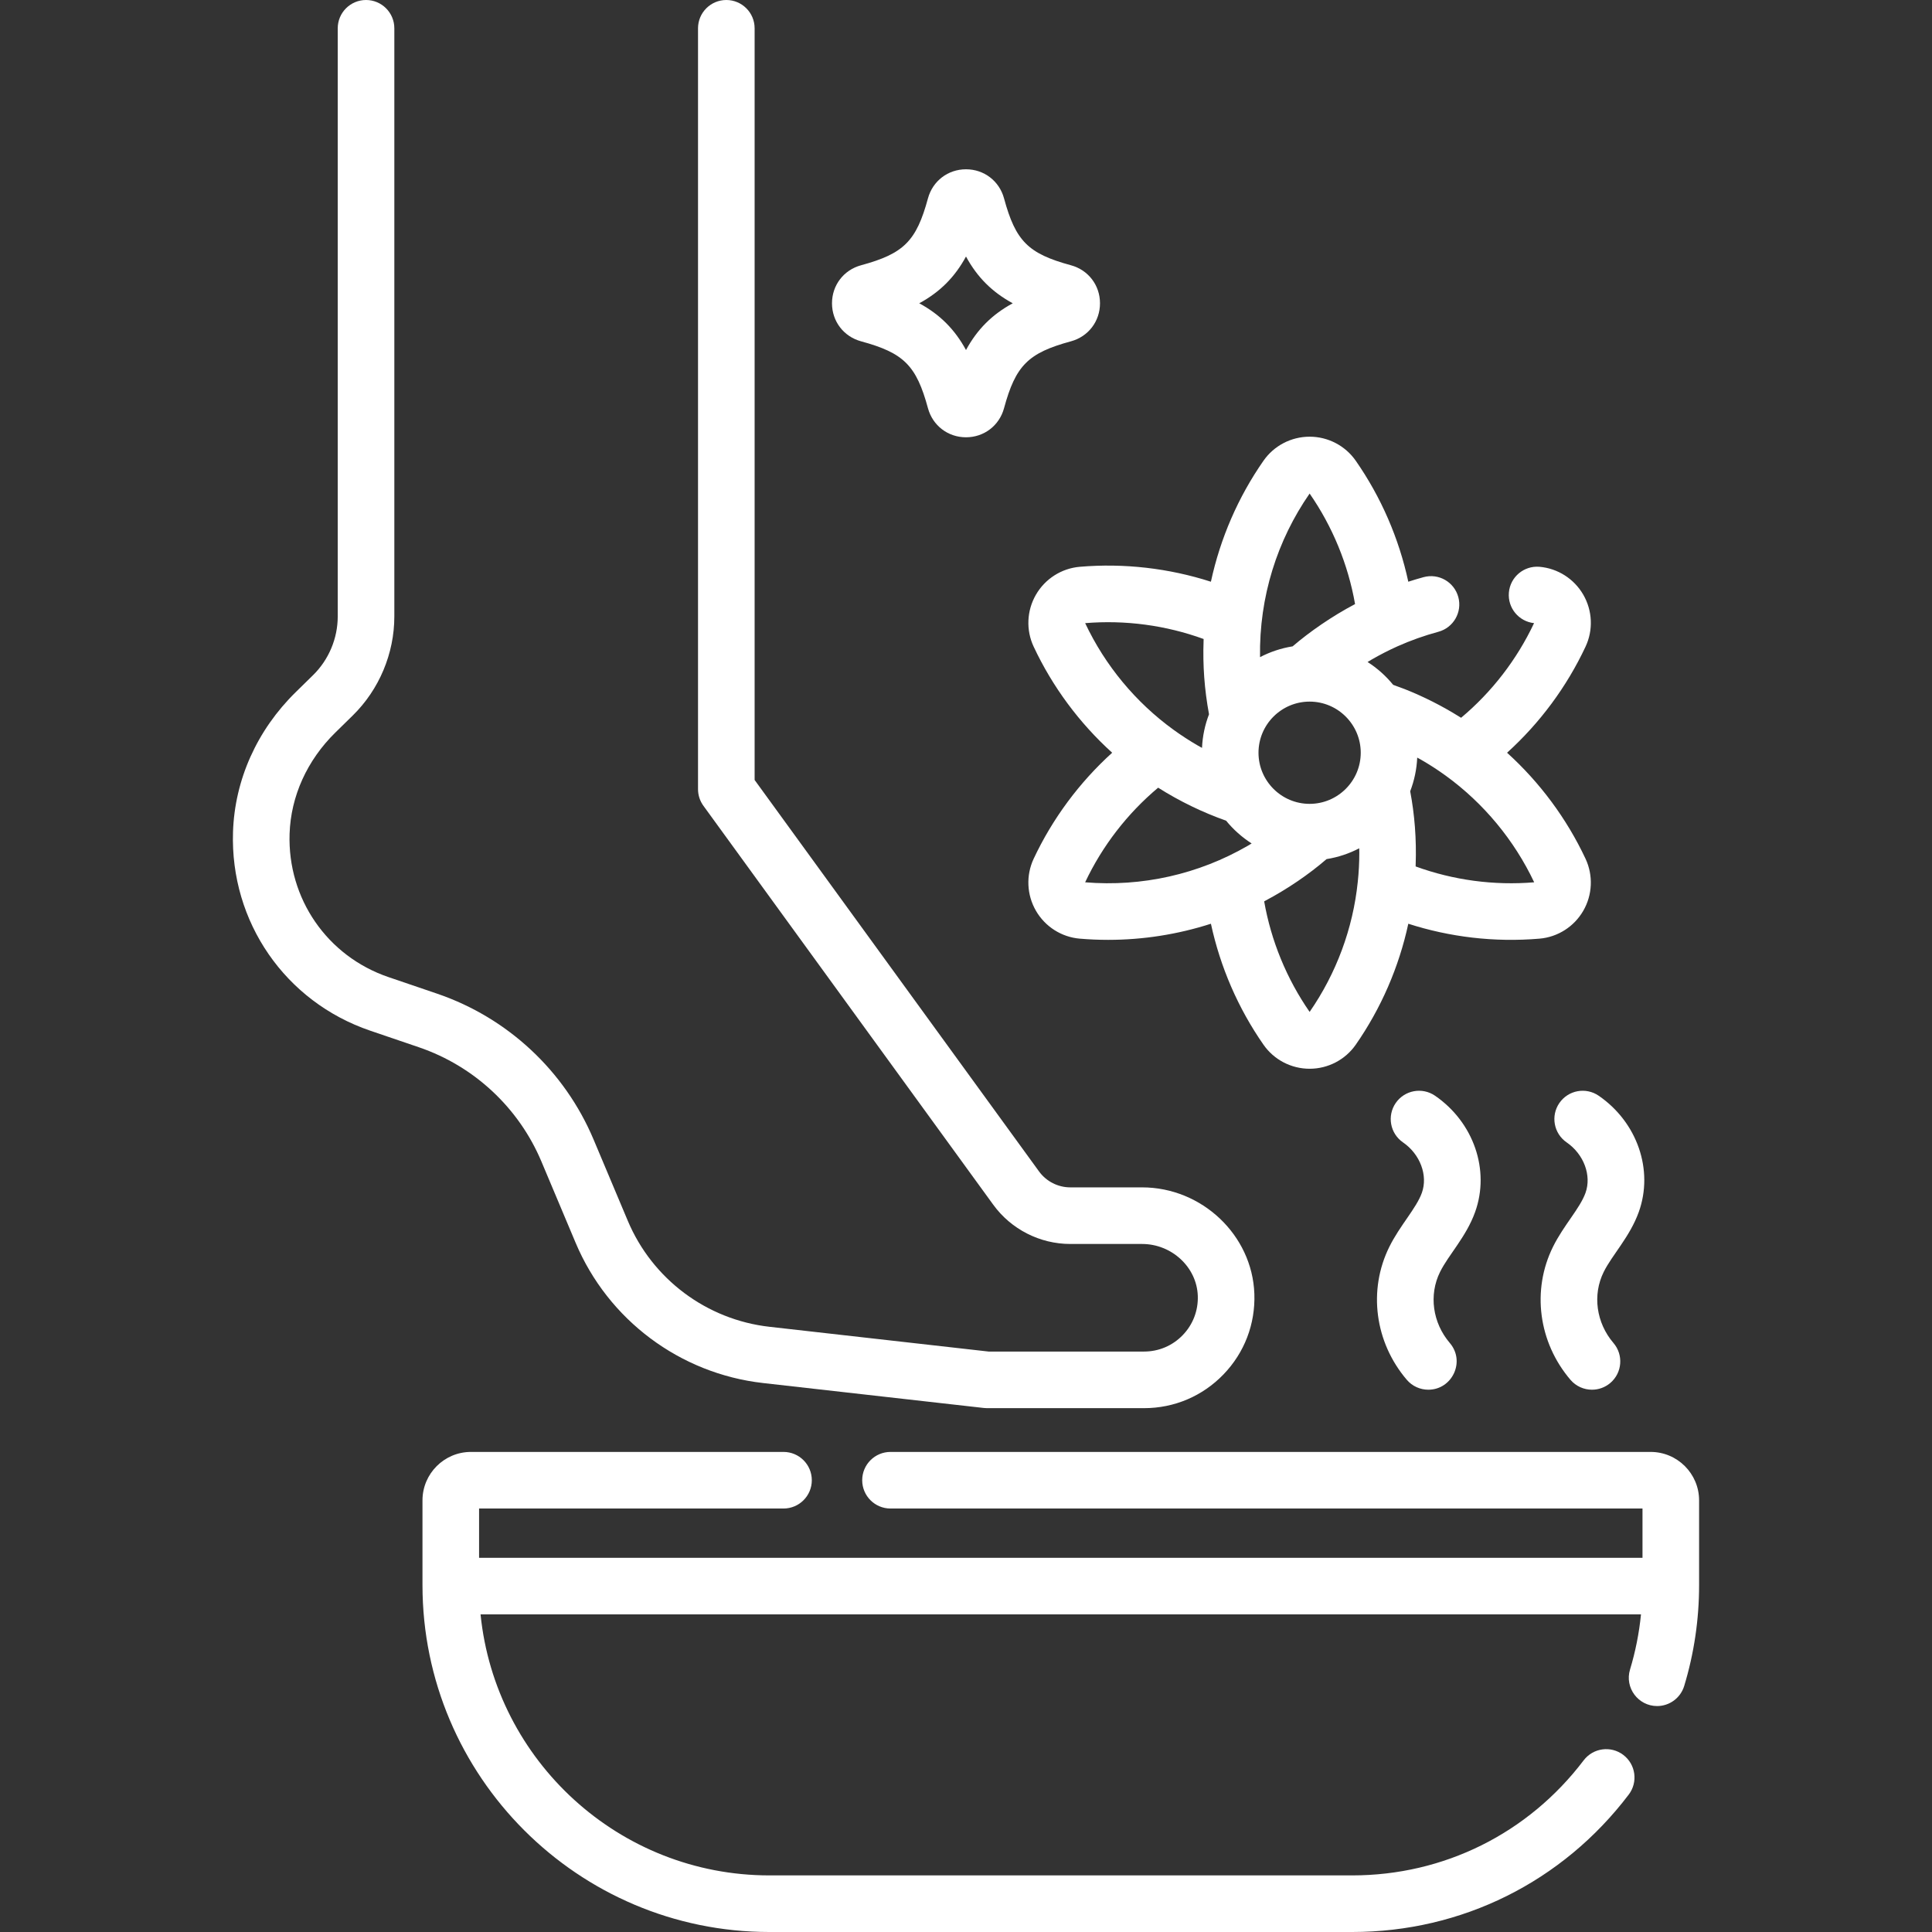 <!-- icon666.com - MILLIONS vector ICONS FREE --><svg version="1.1" id="Capa_1" xmlns="http://www.w3.org/2000/svg" xmlns:xlink="http://www.w3.org/1999/xlink" x="0px" y="0px" viewBox="0 0 512 512" style="enable-background:new 0 0 512 512;" xml:space="preserve"><rect x="0" y="0" width="512" height="512" fill="#333333" stroke="none"/><g><g><path d="M332.418,342.861c-0.553-15.547-13.902-28.195-29.757-28.195H283.64c-3.266,0-6.362-1.577-8.282-4.219l-75.376-103.745 V7.5c0-4.143-3.358-7.5-7.5-7.5c-4.142,0-7.5,3.357-7.5,7.5v201.638c0,1.584,0.501,3.127,1.432,4.408l76.809,105.718 c4.733,6.513,12.366,10.401,20.417,10.401h19.021c7.873,0,14.498,6.158,14.767,13.729c0.139,3.914-1.277,7.616-3.987,10.425 c-2.711,2.81-6.355,4.357-10.258,4.357h-41.186l-58.06-6.56c-16.667-1.874-31.063-12.641-37.569-28.099l-9.059-21.52 c-7.663-18.201-22.778-32.294-41.471-38.664l-12.896-4.396c-16.233-5.531-26.763-20.792-26.2-37.974 c0.326-9.951,4.637-19.483,12.138-26.838l4.598-4.509c7.006-6.869,11.025-16.437,11.025-26.248V7.5c0-4.143-3.358-7.5-7.5-7.5 c-4.142,0-7.5,3.357-7.5,7.5v155.87c0,5.808-2.378,11.471-6.526,15.537l-4.598,4.509c-10.27,10.069-16.175,23.23-16.628,37.059 c-0.78,23.823,13.829,44.987,36.354,52.662l12.894,4.394c14.642,4.99,26.482,16.03,32.484,30.287l9.059,21.52 c8.611,20.456,27.663,34.704,49.715,37.184l58.476,6.606c0.279,0.032,0.561,0.048,0.842,0.048h41.607 c8.011,0,15.487-3.176,21.052-8.941C329.797,358.471,332.703,350.881,332.418,342.861z" fill="#000000" style="fill: rgb(255, 255, 255);"></path></g></g><g><g><path d="M437.434,384.774H235.992c-4.142,0-7.5,3.357-7.5,7.5s3.358,7.5,7.5,7.5h199.286v13.057H126.961v-13.057h80.678 c4.142,0,7.5-3.357,7.5-7.5s-3.358-7.5-7.5-7.5h-82.834c-7.082,0-12.844,5.762-12.844,12.844v22.446 c0,50.693,41.242,91.936,91.936,91.936h154.446c29.019,0,55.732-13.275,73.29-36.423c2.503-3.3,1.857-8.005-1.443-10.508 c-3.301-2.505-8.006-1.857-10.508,1.443C404.984,485.888,382.627,497,358.342,497H203.896c-39.801,0-72.638-30.38-76.544-69.169 H434.88c-0.497,4.963-1.462,9.854-2.905,14.611c-1.469,4.84,2.174,9.68,7.18,9.68c3.217,0,6.191-2.087,7.174-5.324 c2.621-8.636,3.949-17.63,3.949-26.733v-22.446C450.278,390.536,444.516,384.774,437.434,384.774z" fill="#000000" style="fill: rgb(255, 255, 255);"></path></g></g><g><g><path d="M399.389,199.482c8.69-7.873,15.8-17.447,20.802-28.12c2.059-4.392,1.835-9.532-0.598-13.75 c-2.434-4.22-6.773-6.987-11.608-7.405c-4.132-0.345-7.759,2.701-8.116,6.827c-0.352,4.075,2.625,7.67,6.673,8.104 c-4.556,9.666-11.185,18.25-19.333,25.08c-0.118-0.075-0.238-0.141-0.356-0.215c-4.788-2.994-9.677-5.431-14.495-7.345 c-1.004-0.394-2.047-0.778-3.151-1.168c-1.921-2.36-4.212-4.404-6.782-6.052c0.347-0.208,0.688-0.423,1.039-0.626 c2.242-1.296,4.556-2.483,6.879-3.527c3.497-1.561,7.144-2.858,10.839-3.854c3.999-1.079,6.366-5.195,5.288-9.194 c-1.079-4-5.193-6.37-9.195-5.288c-1.36,0.367-2.712,0.779-4.059,1.212c-2.47-11.462-7.202-22.405-13.936-32.073 c-2.777-3.981-7.344-6.359-12.215-6.359c-4.872,0-9.439,2.378-12.217,6.359c-6.732,9.651-11.466,20.595-13.943,32.075 c-11.167-3.586-23.014-4.957-34.761-3.956c-4.838,0.418-9.181,3.188-11.617,7.411c-2.432,4.218-2.656,9.355-0.599,13.744 c5.002,10.672,12.116,20.247,20.81,28.121c-8.694,7.877-15.806,17.447-20.815,28.115c-2.056,4.406-1.825,9.556,0.619,13.775 c2.44,4.213,6.783,6.973,11.611,7.38c2.506,0.214,5.016,0.319,7.523,0.319c9.25,0,18.455-1.448,27.232-4.272 c2.477,11.47,7.209,22.412,13.941,32.071c2.778,3.982,7.345,6.359,12.217,6.359s9.438-2.378,12.22-6.366 c6.734-9.675,11.464-20.62,13.931-32.063c10.952,3.523,22.777,4.972,34.754,3.953c4.83-0.408,9.169-3.165,11.608-7.374 c2.444-4.221,2.675-9.372,0.61-13.798C415.184,216.923,408.076,207.356,399.389,199.482z M347.064,130.795 c6.088,8.779,10.203,18.813,12.042,29.292c-6.17,3.251-12.029,7.333-16.548,11.204c-3.069,0.489-5.974,1.471-8.636,2.858 C333.667,158.146,338.505,143.12,347.064,130.795z M287.579,165.139c10.647-0.88,21.396,0.566,31.393,4.204 c-0.005,0.134-0.003,0.267-0.008,0.401c-0.237,6.617,0.209,12.841,1.437,19.547c-1.069,2.787-1.715,5.78-1.854,8.904 c-0.347-0.193-0.698-0.378-1.041-0.577c-2.276-1.316-4.458-2.731-6.498-4.213C300.972,186.14,292.873,176.37,287.579,165.139z M330.663,224.148c-13.035,7.544-28.054,10.921-43.09,9.671c4.557-9.653,11.191-18.235,19.347-25.075 c5.679,3.589,11.767,6.546,18.01,8.746c1.918,2.352,4.204,4.39,6.767,6.034C331.352,223.731,331.012,223.946,330.663,224.148z M359.819,233.739c-1.27,12.314-5.679,24.214-12.755,34.426c-6.084-8.771-10.201-18.806-12.047-29.294 c0.116-0.061,0.225-0.126,0.341-0.188c5.96-3.161,11.547-7.004,16.197-11.011c3.075-0.488,5.986-1.473,8.653-2.863 c0.007,0.4,0.022,0.801,0.022,1.2C360.23,228.607,360.093,231.197,359.819,233.739z M347.062,213.03 c-7.47,0-13.548-6.077-13.548-13.548s6.077-13.549,13.548-13.549c7.471,0,13.548,6.078,13.548,13.549 S354.532,213.03,347.062,213.03z M375.157,229.616c0.005-0.133,0.003-0.268,0.008-0.401c0.249-6.875-0.292-13.417-1.449-19.523 c1.073-2.792,1.722-5.791,1.862-8.921c0.352,0.195,0.706,0.382,1.055,0.583c2.196,1.26,4.379,2.674,6.489,4.202 c10.055,7.287,18.168,17.089,23.452,28.263C395.907,234.708,385.15,233.259,375.157,229.616z" fill="#000000" style="fill: rgb(255, 255, 255);"></path></g></g><g><g><path d="M390.925,321.188c3.983-11.096-0.383-23.762-10.616-30.804c-3.412-2.349-8.083-1.485-10.43,1.927 c-2.348,3.413-1.485,8.082,1.927,10.431c4.555,3.135,6.658,8.761,5,13.378c-1.462,4.074-5.817,8.647-8.617,14.298 c-5.681,11.465-3.865,25.298,4.626,35.241c1.483,1.736,3.588,2.629,5.707,2.629c6.317,0,9.884-7.47,5.7-12.371 c-4.585-5.368-5.603-12.764-2.592-18.839C383.892,332.513,388.557,327.784,390.925,321.188z" fill="#000000" style="fill: rgb(255, 255, 255);"></path></g></g><g><g><path d="M434.294,321.189c3.983-11.096-0.383-23.762-10.616-30.804c-3.414-2.349-8.083-1.486-10.43,1.927 c-2.348,3.413-1.485,8.082,1.927,10.431c4.555,3.135,6.658,8.761,5.001,13.378c-1.485,4.135-5.771,8.554-8.618,14.298 c-5.681,11.465-3.865,25.298,4.626,35.241c1.483,1.736,3.588,2.629,5.707,2.629c1.723,0,3.455-0.591,4.867-1.797 c3.15-2.689,3.522-7.424,0.833-10.574c-4.585-5.368-5.603-12.764-2.592-18.839C427.235,332.567,431.937,327.752,434.294,321.189z" fill="#000000" style="fill: rgb(255, 255, 255);"></path></g></g><g><g><path d="M283.808,70.296c-11.337-3.08-14.651-6.394-17.73-17.729c-1.251-4.608-5.301-7.704-10.079-7.704 s-8.828,3.096-10.079,7.704v-0.001c-3.079,11.337-6.393,14.65-17.73,17.73c-4.607,1.251-7.702,5.301-7.702,10.078 c0,4.777,3.096,8.826,7.703,10.078c11.337,3.078,14.65,6.392,17.729,17.728c1.251,4.608,5.301,7.704,10.079,7.704 s8.828-3.096,10.079-7.703c3.079-11.337,6.393-14.65,17.73-17.729c4.607-1.251,7.702-5.301,7.702-10.078 C291.51,75.597,288.415,71.547,283.808,70.296z M255.999,92.762c-2.975-5.479-6.91-9.415-12.39-12.389 c5.48-2.976,9.416-6.911,12.39-12.39c2.975,5.479,6.91,9.414,12.39,12.39C262.91,83.348,258.974,87.282,255.999,92.762z" fill="#000000" style="fill: rgb(255, 255, 255);"></path></g></g></svg>